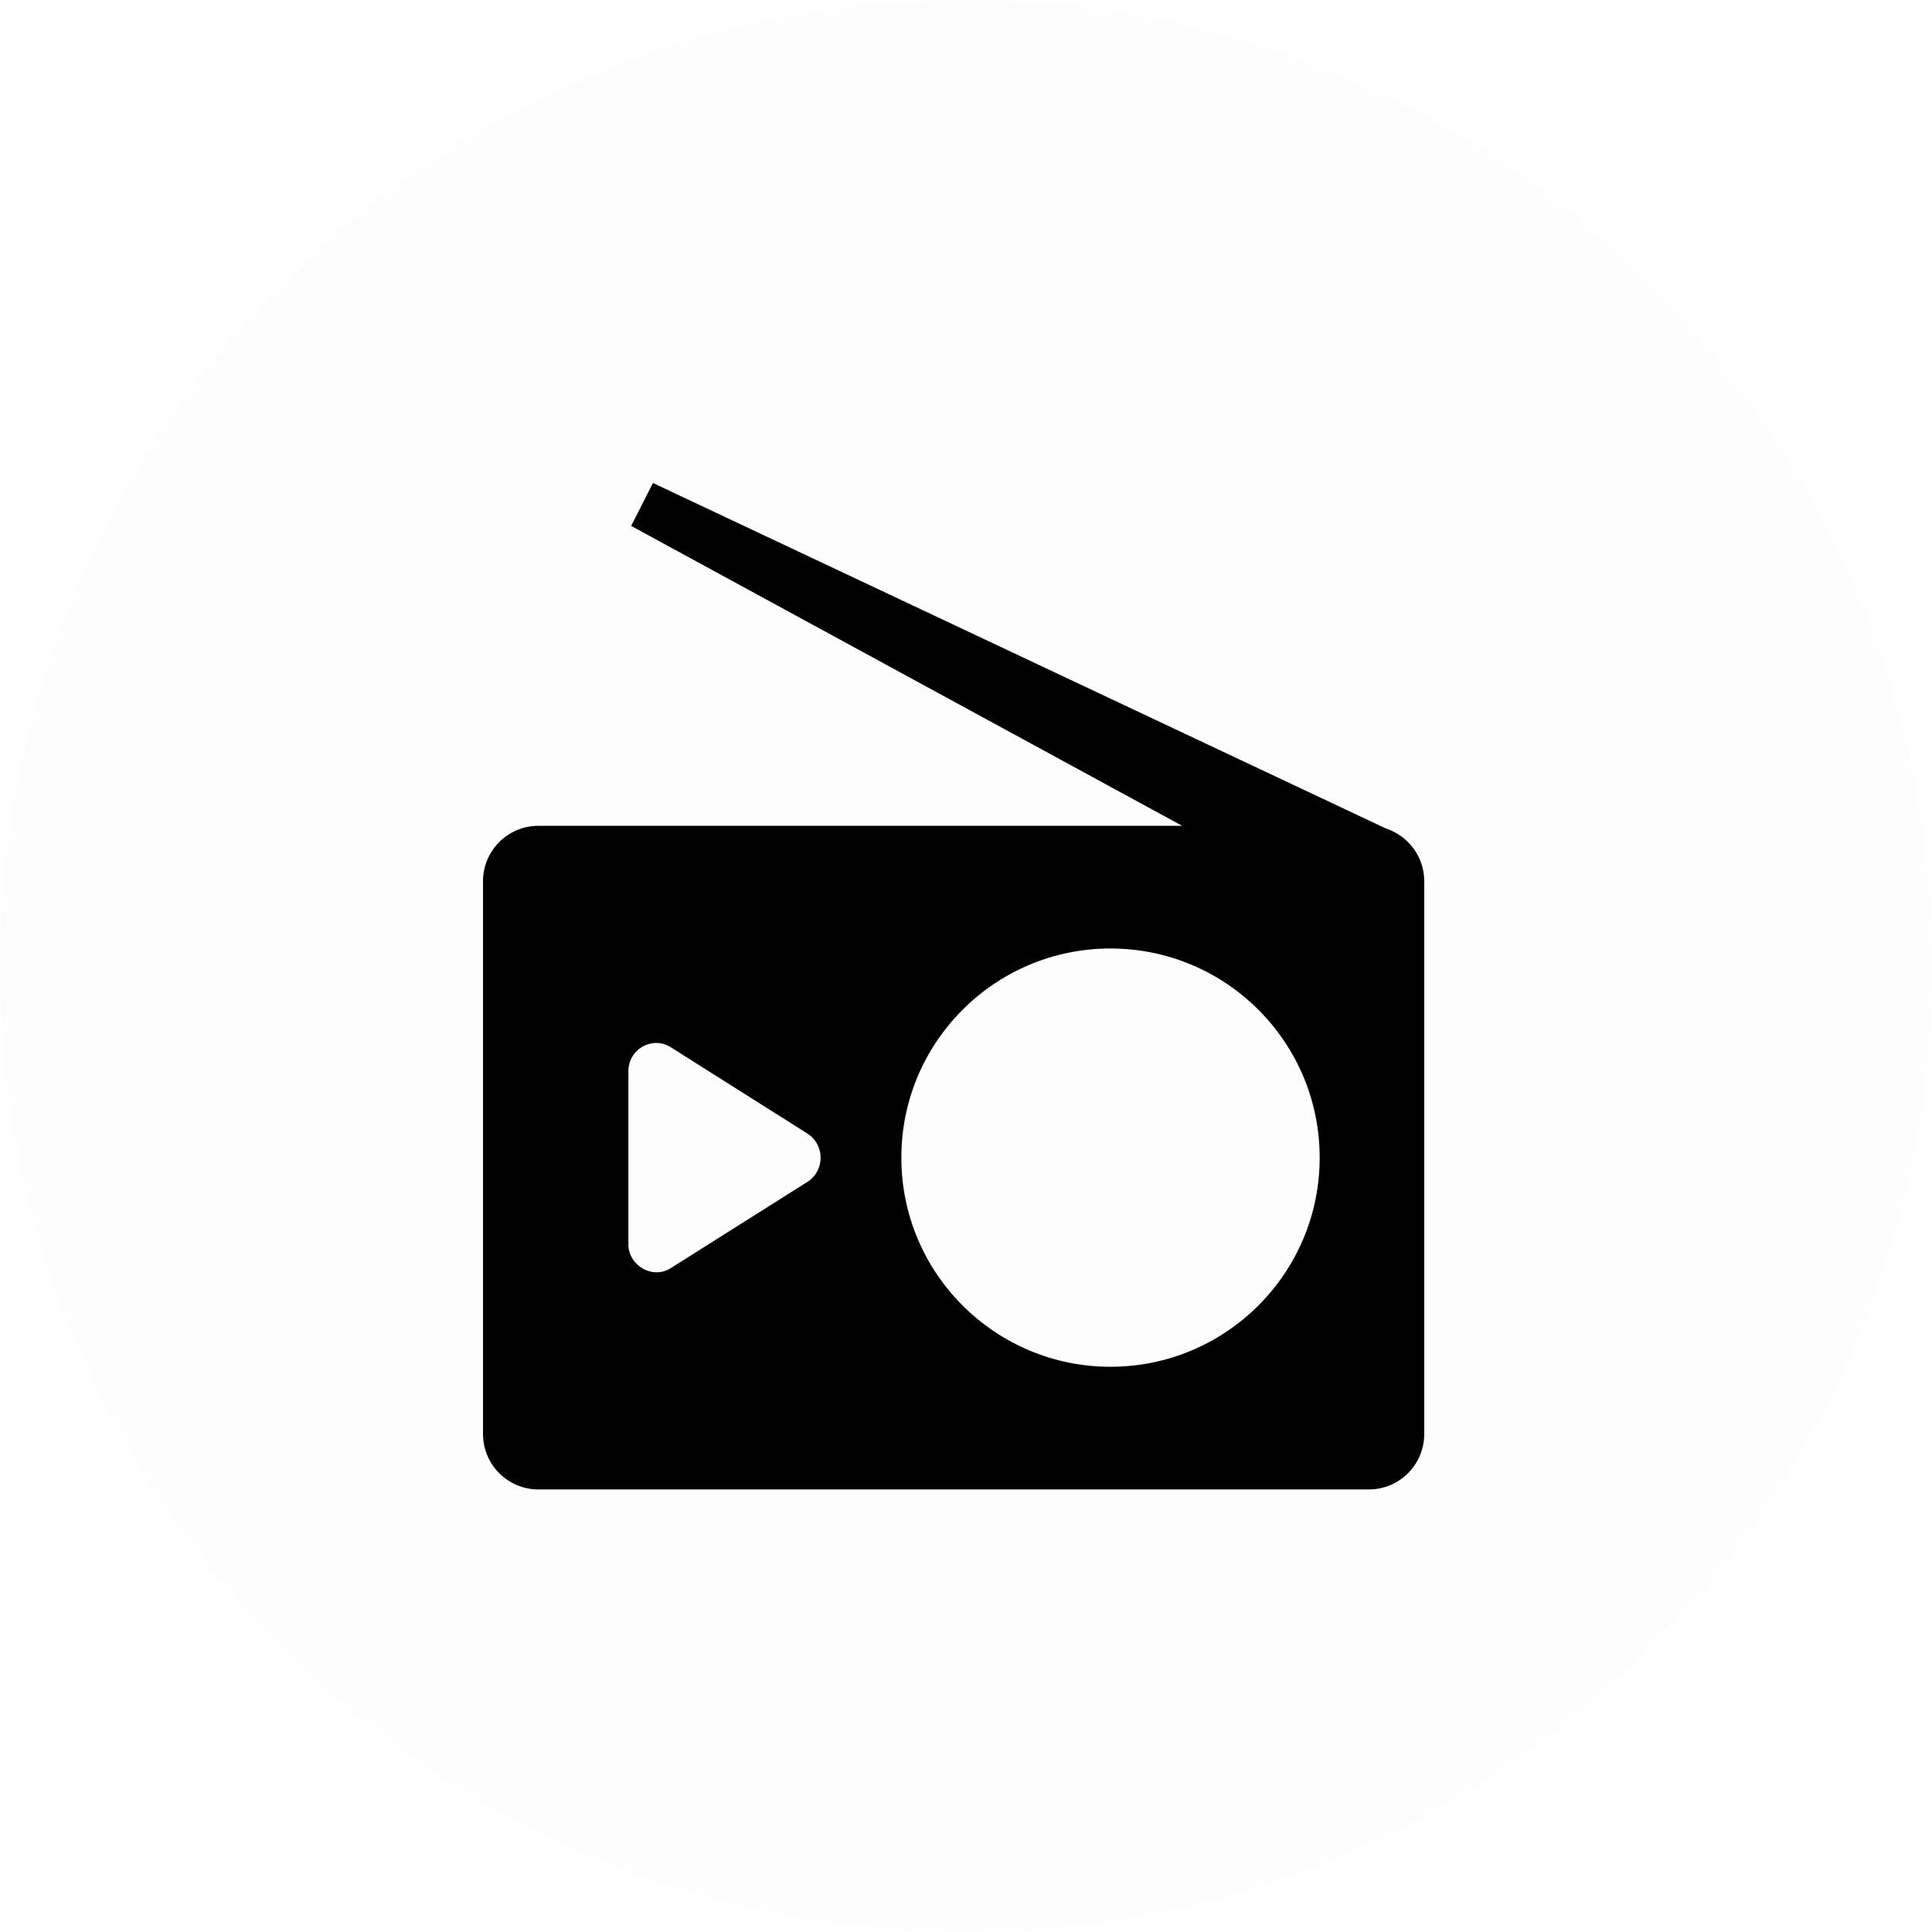 <svg viewBox="0 0 32 32" fill="none" xmlns="http://www.w3.org/2000/svg">
<circle opacity="0.01" cx="16" cy="16" r="16" fill="black"/>
<path fill-rule="evenodd" clip-rule="evenodd" d="M22.954 13.722L10.815 8L10.454 8.711L19.58 13.678H8.918C8.411 13.678 8 14.089 8 14.597V23.75C8 24.259 8.411 24.67 8.918 24.67H22.671C23.179 24.67 23.59 24.259 23.59 23.75V14.597C23.59 14.188 23.323 13.842 22.954 13.722ZM11.12 17.352L13.376 18.777C13.664 18.964 13.664 19.388 13.376 19.574L11.12 20.998C10.815 21.202 10.408 20.964 10.408 20.608V17.742C10.408 17.37 10.815 17.149 11.12 17.352ZM21.858 19.174C21.858 21.087 20.306 22.638 18.393 22.638C16.48 22.638 14.929 21.087 14.929 19.174C14.929 17.261 16.48 15.71 18.393 15.71C20.306 15.71 21.858 17.261 21.858 19.174Z" fill="black"/>
</svg>
